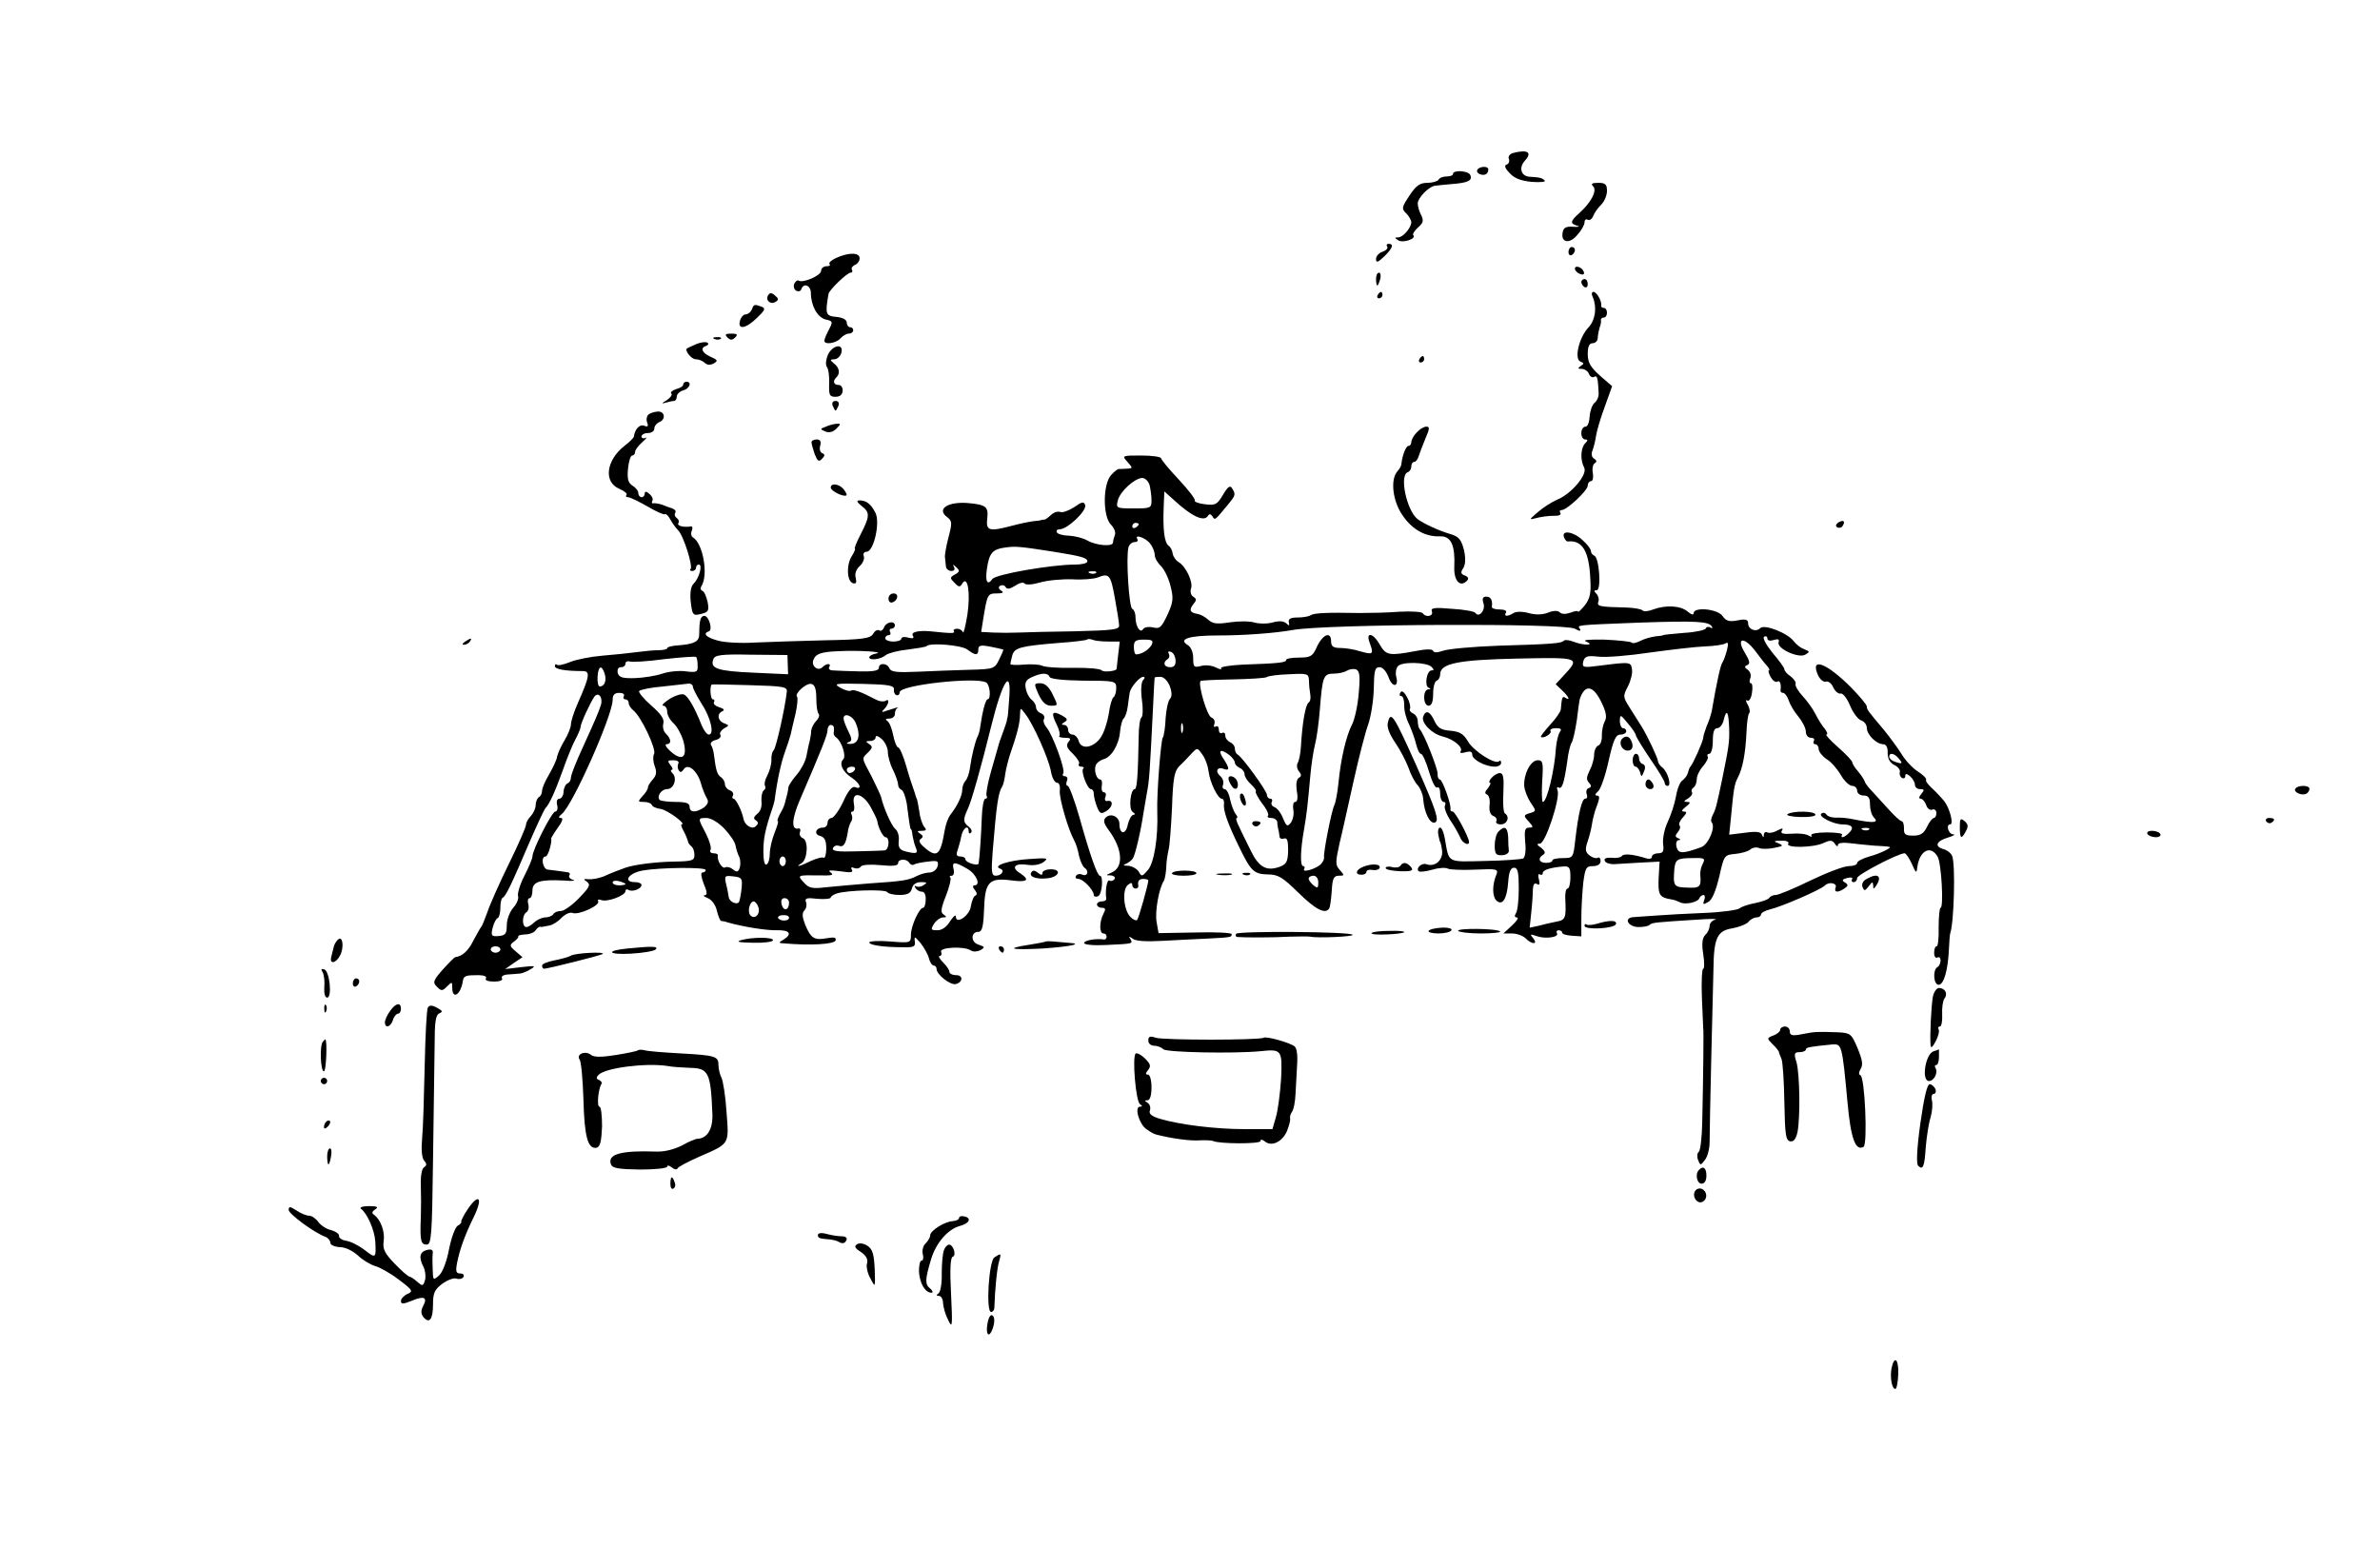<?xml version="1.0" standalone="no"?>
<!DOCTYPE svg PUBLIC "-//W3C//DTD SVG 20010904//EN"
 "http://www.w3.org/TR/2001/REC-SVG-20010904/DTD/svg10.dtd">
<svg version="1.0" xmlns="http://www.w3.org/2000/svg"
 width="742pt" height="483pt" viewBox="0 0 742 483"
 preserveAspectRatio="xMidYMid meet">
<g transform="translate(0,483) scale(0.1,-0.1)"
fill="#000000" stroke="none">
<path d="M4717 4353 c-10 -3 -16 -11 -13 -18 3 -8 0 -16 -7 -18 -8 -3 -5 -12
10 -27 14 -16 36 -24 69 -27 26 -2 44 0 40 4 -8 8 -13 10 -46 12 -28 1 -36 28
-16 50 24 26 9 36 -37 24z"/>
<path d="M4606 4301 c-3 -5 0 -11 8 -14 15 -6 26 1 26 15 0 11 -27 10 -34 -1z"/>
<path d="M4530 4288 c0 -5 -9 -8 -19 -8 -11 0 -23 -4 -26 -10 -3 -5 -19 -10
-35 -10 -23 0 -35 -8 -56 -40 -24 -36 -25 -41 -10 -55 9 -9 16 -22 16 -28 -1
-18 -26 -47 -41 -47 -12 0 -11 -2 0 -9 15 -10 58 5 47 16 -3 3 4 14 15 24 16
14 18 21 10 38 -6 11 -11 27 -11 37 0 17 35 53 54 55 6 1 29 3 50 5 53 4 67
11 60 28 -5 14 -54 17 -54 4z"/>
<path d="M4967 4249 c13 -13 -6 -50 -44 -84 -28 -25 -29 -32 -5 -39 9 -2 4 -4
-13 -3 -22 2 -31 -3 -33 -17 -7 -32 21 -38 45 -9 13 14 23 32 23 40 0 8 5 11
10 8 6 -3 13 2 17 11 3 10 15 26 25 36 10 10 18 29 18 43 0 20 -5 25 -27 25
-20 0 -24 -3 -16 -11z"/>
<path d="M4325 4061 c3 -5 -4 -12 -15 -16 -11 -3 -20 -14 -20 -22 0 -13 5 -12
25 7 26 25 32 40 14 40 -5 0 -8 -4 -4 -9z"/>
<path d="M4890 4044 c0 -8 5 -12 10 -9 6 3 10 10 10 16 0 5 -4 9 -10 9 -5 0
-10 -7 -10 -16z"/>
<path d="M2607 4026 c-15 -7 -24 -15 -21 -19 4 -4 0 -7 -9 -7 -9 0 -17 -6 -17
-14 0 -15 -56 -39 -70 -31 -4 3 -10 -2 -14 -10 -3 -8 0 -18 6 -21 7 -4 14 -2
16 4 7 21 29 13 30 -10 0 -41 20 -77 46 -84 23 -5 23 -7 10 -32 -8 -15 -14
-30 -14 -34 0 -14 37 -8 50 7 7 8 19 15 26 15 8 0 14 5 14 10 0 6 -4 10 -10
10 -5 0 -10 6 -10 14 0 9 -12 16 -32 18 -34 3 -36 8 -25 72 3 13 58 66 69 66
5 0 7 4 4 9 -3 5 1 11 9 15 8 3 15 12 15 21 0 18 -33 19 -73 1z"/>
<path d="M4910 3992 c0 -5 7 -13 16 -16 10 -4 14 -1 12 6 -5 15 -28 23 -28 10z"/>
<path d="M4290 3960 c0 -11 2 -20 4 -20 2 0 6 9 9 20 3 11 1 20 -4 20 -5 0 -9
-9 -9 -20z"/>
<path d="M4930 3951 c0 -6 5 -13 10 -16 6 -3 10 1 10 9 0 9 -4 16 -10 16 -5 0
-10 -4 -10 -9z"/>
<path d="M2395 3910 c-10 -16 7 -31 23 -21 10 6 10 10 -2 20 -10 9 -16 9 -21
1z"/>
<path d="M4295 3910 c-3 -5 -1 -10 4 -10 6 0 11 5 11 10 0 6 -2 10 -4 10 -3 0
-8 -4 -11 -10z"/>
<path d="M4966 3903 c13 -31 8 -70 -13 -93 -30 -31 -46 -99 -26 -107 12 -5 12
-7 1 -14 -10 -7 -9 -9 3 -9 9 0 20 -7 23 -16 3 -8 10 -12 16 -9 9 6 12 -2 14
-50 1 -11 -5 -25 -13 -31 -7 -6 -14 -25 -15 -42 -1 -18 -6 -32 -13 -32 -7 0
-13 -9 -13 -20 0 -11 5 -20 12 -20 9 0 9 -3 0 -12 -14 -14 -16 -52 -3 -76 11
-21 -40 -82 -85 -100 -16 -7 -43 -24 -59 -38 -29 -25 -29 -25 -5 -19 14 4 38
7 53 7 15 -1 25 3 22 8 -4 6 -2 10 4 10 16 0 81 61 81 76 0 8 5 14 10 14 6 0
8 11 6 25 -3 13 0 28 6 31 7 4 6 9 -2 14 -8 5 -10 15 -5 26 4 11 9 31 11 46 2
14 14 55 27 90 l23 64 -38 33 c-30 27 -38 41 -38 68 0 23 5 33 15 33 8 0 16 7
16 15 1 15 4 28 9 43 1 4 2 10 1 15 0 4 4 7 9 7 6 0 10 7 10 15 0 8 -4 15 -10
15 -5 0 -9 3 -8 8 2 13 -14 42 -24 42 -6 0 -7 -7 -2 -17z"/>
<path d="M2344 3865 c-4 -8 -12 -15 -19 -15 -7 0 -15 -9 -18 -20 -8 -29 18
-25 53 9 25 24 28 30 14 35 -22 8 -24 8 -30 -9z"/>
<path d="M2268 3778 c9 -9 15 -9 24 0 9 9 7 12 -12 12 -19 0 -21 -3 -12 -12z"/>
<path d="M2228 3773 c7 -3 16 -2 19 1 4 3 -2 6 -13 5 -11 0 -14 -3 -6 -6z"/>
<path d="M2170 3757 c-14 -6 -26 -12 -28 -13 -9 -5 13 -34 27 -34 9 0 22 -5
28 -11 7 -7 17 -8 28 -2 14 8 13 11 -10 21 -27 12 -33 28 -13 34 7 3 8 7 3 10
-6 3 -21 1 -35 -5z"/>
<path d="M2581 3724 c-6 -15 -8 -31 -3 -38 5 -6 8 -30 7 -52 -1 -36 1 -41 20
-41 13 0 21 6 22 18 1 11 -5 19 -13 19 -15 0 -19 12 -6 24 12 12 9 30 -8 43
-13 11 -13 12 1 13 9 0 19 9 22 20 8 31 -27 25 -42 -6z"/>
<path d="M4425 3710 c-3 -5 -1 -10 4 -10 6 0 11 5 11 10 0 6 -2 10 -4 10 -3 0
-8 -4 -11 -10z"/>
<path d="M2130 3631 c0 -5 -10 -11 -22 -14 -12 -4 -19 -10 -15 -14 4 -4 -3
-13 -15 -21 -15 -9 -17 -11 -5 -8 10 3 23 6 28 6 5 0 9 6 9 14 0 7 9 16 20 19
20 5 28 27 10 27 -5 0 -10 -4 -10 -9z"/>
<path d="M2596 3565 c4 -8 7 -15 9 -15 2 0 5 7 9 15 3 9 0 15 -9 15 -9 0 -12
-6 -9 -15z"/>
<path d="M2021 3537 c-5 -5 -7 -16 -3 -25 4 -11 1 -14 -10 -9 -14 5 -29 -11
-32 -35 -1 -3 -13 -16 -28 -27 -59 -46 -67 -114 -17 -135 16 -7 26 -15 22 -19
-3 -4 -1 -7 5 -7 6 0 33 -13 61 -29 27 -16 52 -27 54 -24 3 2 10 -4 16 -15 6
-11 17 -27 25 -35 17 -16 47 -113 39 -121 -4 -3 -1 -6 5 -6 7 0 12 5 12 10 0
6 4 10 9 10 12 0 1 -42 -16 -59 -9 -8 -12 -28 -10 -52 5 -48 7 -50 36 -42 20
5 22 10 17 37 -4 17 -11 33 -16 34 -6 2 -7 9 -3 15 22 35 5 133 -27 152 -5 3
-7 12 -3 21 3 8 2 14 -3 13 -22 -4 -45 2 -39 10 3 5 1 12 -5 16 -6 4 -8 11 -5
16 4 5 -1 11 -9 14 -9 3 -24 8 -33 12 -10 3 -22 5 -26 4 -5 -1 -6 3 -3 8 3 5
-1 14 -9 21 -10 9 -15 9 -15 1 0 -6 -4 -11 -10 -11 -5 0 -10 6 -10 13 0 7 -8
17 -18 23 -14 9 -17 21 -14 53 2 22 8 41 13 41 5 0 9 5 9 11 0 6 10 20 23 31
12 11 16 17 10 13 -7 -3 -13 -1 -13 4 0 6 9 11 20 11 11 0 20 6 20 14 0 8 7
16 15 20 22 8 18 35 -5 33 -11 -1 -24 -5 -29 -10z"/>
<path d="M2575 3500 c-19 -7 -19 -8 -2 -15 12 -5 24 -2 35 9 13 13 14 16 2 15
-8 0 -24 -4 -35 -9z"/>
<path d="M4417 3482 c-10 -10 -17 -24 -17 -30 0 -7 -4 -12 -9 -12 -8 0 -20
-33 -22 -57 0 -5 -6 -15 -13 -23 -22 -26 -14 -93 17 -137 30 -44 71 -67 117
-65 34 1 47 -28 44 -95 -2 -43 18 -65 39 -44 7 7 5 12 -6 17 -13 4 -14 10 -5
23 7 12 8 30 2 57 -8 31 -16 41 -39 48 -41 12 -87 34 -106 48 -34 28 -57 137
-30 146 6 2 11 10 11 18 0 8 4 14 9 14 5 0 11 8 14 18 3 9 12 34 21 55 13 30
14 37 3 37 -8 0 -21 -8 -30 -18z"/>
<path d="M2530 3451 c0 -5 5 -22 10 -37 9 -22 13 -25 23 -14 9 9 9 14 1 17 -7
2 -10 13 -7 23 4 14 0 20 -11 20 -9 0 -16 -4 -16 -9z"/>
<path d="M3515 3390 c17 -19 17 -20 -1 -21 -10 -1 -22 -1 -25 -1 -4 1 -15 -8
-25 -19 -26 -29 -26 -128 -1 -154 10 -10 16 -24 13 -32 -3 -8 -6 -19 -6 -24 0
-14 -52 -10 -80 6 -14 8 -39 14 -57 15 -17 0 -35 5 -38 10 -3 6 1 10 9 10 24
0 86 59 79 76 -4 11 -10 10 -34 -7 -17 -11 -36 -18 -44 -15 -8 3 -21 -2 -29
-10 -9 -8 -18 -15 -21 -14 -3 0 -6 0 -7 -1 -2 -1 -14 -3 -28 -4 -14 -2 -43 -8
-65 -14 -72 -19 -82 -16 -77 24 4 36 -5 42 -63 47 -63 4 -96 -20 -61 -45 14
-11 15 -18 3 -62 -7 -27 -12 -56 -11 -62 1 -7 2 -20 3 -28 0 -8 8 -15 17 -15
9 0 12 5 8 13 -5 9 -3 8 7 -1 12 -11 11 -15 -4 -23 -16 -9 -16 -11 -1 -26 13
-14 17 -14 24 -2 17 27 26 -29 16 -97 -6 -36 -12 -61 -14 -55 -2 6 -10 11 -18
11 -9 0 -13 -4 -10 -8 4 -7 -7 -7 -74 0 -37 3 -61 -2 -54 -14 5 -8 0 -9 -14
-6 -12 4 -22 2 -22 -3 0 -5 -11 -9 -25 -9 -14 0 -25 5 -25 10 0 6 5 10 11 10
5 0 7 5 4 10 -3 6 -1 10 4 10 6 0 11 5 11 10 0 16 -27 12 -34 -6 -3 -8 -10
-13 -15 -9 -6 3 -14 -2 -19 -11 -8 -14 -31 -18 -148 -20 -77 -2 -175 -5 -219
-7 -44 -3 -97 0 -117 6 -37 10 -48 22 -28 29 13 4 0 48 -14 48 -12 0 -16 -14
-16 -57 0 -23 -15 -31 -67 -35 -18 -1 -33 -5 -33 -9 0 -3 -12 -6 -27 -6 -16 0
-46 -3 -68 -6 -22 -3 -70 -8 -107 -11 -36 -3 -82 -12 -101 -20 -20 -8 -38 -12
-41 -8 -3 3 -6 1 -6 -5 0 -9 31 -15 86 -15 25 0 23 -15 -15 -101 -12 -27 -21
-56 -21 -65 0 -9 -9 -32 -20 -50 -11 -18 -21 -41 -23 -50 -1 -10 -13 -35 -25
-56 -12 -20 -22 -43 -22 -51 0 -8 -4 -17 -10 -20 -5 -3 -10 -15 -10 -25 0 -10
-7 -25 -15 -34 -8 -8 -15 -20 -15 -27 0 -7 -24 -62 -54 -123 -30 -61 -60 -129
-67 -151 -8 -22 -16 -42 -19 -45 -3 -3 -13 -22 -24 -42 -16 -32 -34 -49 -57
-52 -3 -1 -20 -18 -39 -39 -30 -34 -31 -40 -18 -53 14 -14 17 -14 32 1 15 15
16 15 16 -4 0 -39 27 -22 33 21 3 16 8 18 48 18 17 0 28 -4 24 -10 -4 -6 7
-10 25 -10 18 0 29 4 25 10 -3 6 4 11 17 12 13 1 30 2 38 3 8 0 24 7 35 14 17
10 13 11 -30 6 l-50 -6 27 19 27 18 -21 18 c-20 17 -20 20 -5 31 9 7 15 14 13
16 -3 2 7 5 21 6 14 0 29 6 33 13 4 6 10 11 14 11 3 -1 7 -1 9 0 1 0 10 2 21
4 10 2 27 13 37 24 11 11 26 18 34 15 19 -8 87 24 80 36 -3 6 1 7 10 4 18 -7
75 14 75 28 0 5 4 7 9 4 12 -8 41 3 41 15 0 5 -9 9 -20 9 -39 0 -21 28 23 36
56 10 197 11 197 2 0 -5 -5 -8 -10 -8 -6 0 -4 -14 4 -35 11 -26 12 -35 3 -36
-7 0 -2 -4 10 -9 12 -5 24 -21 28 -39 4 -17 10 -31 13 -32 4 0 14 -2 22 -5 51
-14 120 -25 153 -24 39 1 48 -12 20 -29 -17 -10 -16 -11 2 -12 80 -7 155 -3
160 9 3 10 -4 11 -28 7 -39 -7 -49 0 -67 43 -9 23 -10 36 -2 44 6 6 8 17 5 25
-5 13 2 15 35 11 23 -2 42 0 42 4 0 3 9 10 20 13 33 10 150 13 156 4 3 -5 20
-9 38 -9 25 0 35 5 39 20 3 13 13 20 29 20 18 0 20 -2 8 -9 -8 -6 -18 -7 -24
-4 -5 3 -6 1 -2 -5 4 -7 13 -12 21 -12 7 0 12 -10 11 -25 0 -14 -4 -25 -8 -25
-12 0 -38 -57 -38 -84 0 -26 -1 -26 -65 -21 -36 3 -65 1 -65 -3 0 -8 42 -15
105 -15 34 -1 40 2 37 19 -2 16 0 15 18 -6 11 -14 23 -35 26 -47 3 -13 10 -23
15 -23 5 0 9 -5 9 -11 0 -17 42 -50 59 -47 23 5 25 28 2 28 -12 0 -21 5 -21
10 0 6 -9 19 -20 30 -11 11 -16 20 -10 20 5 0 7 6 4 13 -5 14 72 18 93 4 7 -5
20 -4 30 1 14 9 14 10 -6 17 -25 7 -25 40 -1 40 12 0 16 16 18 72 3 85 16 98
88 88 47 -6 56 2 24 23 -29 18 -16 32 23 26 19 -3 39 0 51 9 16 12 11 13 -45
9 -64 -4 -116 -21 -91 -30 16 -5 5 -22 -14 -22 -13 0 -14 13 -9 78 12 145 17
181 30 201 3 5 7 22 9 38 2 15 9 42 14 58 24 69 32 103 32 126 1 24 1 24 16 4
26 -33 72 -138 80 -177 3 -21 12 -38 19 -38 7 0 11 -10 9 -25 -2 -24 26 -121
45 -155 5 -9 12 -30 15 -48 4 -17 12 -34 17 -37 15 -10 10 -28 -6 -22 -8 4
-17 2 -20 -3 -4 -6 0 -10 7 -10 15 0 48 -35 48 -50 0 -5 6 -7 13 -4 13 4 18
64 6 64 -8 0 -30 62 -64 183 -15 53 -32 97 -36 97 -5 0 -6 7 -3 15 4 8 1 15
-6 15 -6 0 -9 4 -5 9 7 12 -33 120 -52 143 -8 9 -12 22 -8 27 3 6 -1 14 -9 17
-9 3 -16 12 -16 19 0 7 -6 18 -14 24 -8 6 -16 22 -18 35 -4 18 1 27 19 35 30
14 50 14 55 1 2 -7 44 -11 106 -12 100 0 102 -1 102 -24 0 -12 -4 -25 -9 -28
-4 -3 -11 -26 -14 -50 -4 -25 -14 -57 -24 -73 -22 -34 -62 -42 -70 -13 -3 11
-12 20 -19 20 -8 0 -14 7 -14 15 0 8 -6 15 -12 15 -10 0 -9 3 1 9 11 7 9 11
-9 21 -30 16 -34 8 -16 -28 8 -16 12 -32 9 -36 -4 -3 4 -6 17 -6 18 0 20 -3
11 -13 -8 -11 -5 -19 14 -37 13 -13 22 -27 19 -31 -3 -5 0 -9 7 -9 7 0 10 -3
6 -6 -8 -8 13 -64 24 -64 5 0 9 -6 9 -14 0 -8 4 -26 10 -41 9 -22 12 -24 30
-13 20 13 22 35 2 31 -6 -2 -9 4 -6 12 4 8 1 15 -4 15 -6 0 -9 9 -7 20 2 11 0
20 -5 20 -11 0 -20 27 -14 44 3 8 14 16 24 19 25 6 49 46 52 87 2 19 7 38 12
41 4 4 10 20 12 37 2 17 5 36 6 43 4 18 31 49 42 49 6 0 6 -4 0 -10 -6 -6 -8
-31 -4 -61 4 -27 3 -52 -1 -55 -5 -3 -9 -31 -9 -62 -2 -112 -5 -162 -12 -162
-14 0 -20 -62 -7 -71 8 -5 9 -9 3 -9 -6 0 -14 -14 -18 -31 -6 -32 -26 -31 -26
2 0 23 -27 36 -43 20 -8 -8 -6 -18 9 -38 45 -61 48 -118 8 -134 -17 -7 -17 -8
-1 -8 10 -1 15 -6 12 -11 -4 -6 -11 -8 -16 -5 -8 5 -14 -32 -10 -57 0 -5 -6
-8 -14 -8 -8 0 -15 -4 -15 -10 0 -5 7 -10 15 -10 12 0 13 -4 5 -19 -13 -25
-13 -61 0 -61 6 0 10 -4 10 -10 0 -5 -3 -9 -7 -9 -25 4 -63 -2 -63 -11 0 -5
29 -8 68 -6 87 4 84 4 76 19 -6 9 -5 9 7 1 9 -8 42 -10 94 -7 44 2 107 6 140
7 74 4 75 4 75 14 0 4 -51 7 -114 5 l-114 -2 -6 34 c-6 32 7 106 23 130 3 6 6
24 7 40 0 17 4 41 7 55 4 14 8 74 11 133 3 89 7 112 22 128 11 10 28 28 38 39
19 20 19 20 35 -3 9 -12 17 -35 19 -52 4 -34 29 -85 41 -85 5 0 8 -7 7 -16 -3
-20 11 -60 47 -134 37 -76 46 -85 90 -86 32 0 46 -9 95 -57 54 -53 84 -68 96
-49 3 5 6 29 8 55 2 38 6 47 22 47 18 0 18 1 3 18 -14 15 -14 23 -1 82 9 36
28 124 44 195 16 72 36 150 45 175 9 25 17 75 18 113 1 56 3 67 18 67 10 0 21
-13 28 -31 11 -33 33 -32 24 1 -3 11 -1 26 5 33 12 15 90 13 105 -2 8 -8 8
-11 0 -11 -15 0 -23 -48 -9 -54 7 -3 7 -5 -1 -5 -18 -1 -17 -51 1 -51 9 0 14
12 14 37 0 21 5 39 11 41 6 2 11 11 11 20 0 34 56 45 242 49 195 4 196 4 141
-55 l-23 -25 20 -19 c21 -20 27 -34 10 -23 -9 6 -11 1 -14 -37 -1 -7 -15 -28
-33 -47 -18 -20 -31 -37 -29 -38 7 -7 35 10 30 18 -3 5 5 9 17 9 15 0 19 -3
12 -12 -5 -7 -10 -29 -12 -48 -4 -69 -28 -170 -41 -170 -3 0 -4 29 -2 65 4 58
2 65 -14 65 -22 0 -44 -43 -42 -80 1 -14 10 -37 20 -52 18 -26 18 -27 -3 -33
-19 -6 -20 -8 -3 -26 15 -17 15 -19 1 -19 -13 0 -15 -9 -12 -45 3 -25 0 -47
-6 -51 -6 -3 -60 -7 -120 -8 -119 -3 -111 -7 -124 67 -3 20 -10 37 -15 37 -6
0 -8 -10 -6 -22 3 -13 5 -23 6 -23 1 0 4 -12 6 -27 3 -30 -23 -52 -49 -42 -15
5 -34 -13 -24 -22 3 -3 22 -1 43 5 20 6 42 7 48 3 6 -3 44 -5 85 -3 69 3 73 2
66 -16 -13 -31 -13 -67 0 -80 19 -18 33 4 37 57 2 32 8 45 18 45 12 0 15 -14
15 -65 0 -36 -4 -71 -9 -77 -5 -8 -4 -13 3 -13 7 0 0 -11 -15 -25 l-27 -25 27
0 c15 0 34 -7 42 -15 20 -20 40 -20 24 0 -11 13 -10 14 10 7 27 -10 72 -4 64
9 -3 5 0 9 5 9 6 0 11 -3 11 -7 0 -5 14 -9 30 -10 l30 -2 0 57 c0 31 3 81 6
110 6 46 9 52 30 52 15 0 24 6 24 16 0 8 -4 13 -9 10 -4 -3 -16 0 -25 7 -13
10 -15 18 -7 42 6 17 12 41 14 55 2 14 7 33 10 43 15 39 16 47 5 47 -7 0 -5 5
4 13 8 6 23 49 33 95 15 66 22 82 37 82 10 0 18 5 18 10 0 6 -4 10 -10 10 -5
0 -10 10 -10 23 1 21 2 20 25 -8 14 -16 25 -33 25 -37 0 -4 20 -37 45 -74 25
-36 45 -69 45 -75 0 -5 4 -9 9 -9 13 0 1 43 -16 57 -8 6 -14 15 -14 20 0 9
-33 79 -51 108 -7 11 -23 36 -36 57 -22 35 -23 37 -7 68 9 17 15 41 13 53 -3
24 -6 24 -100 12 -53 -7 -56 -6 -52 13 5 16 12 19 47 15 23 -3 96 3 162 13 66
9 143 18 171 19 28 1 56 5 63 9 9 6 10 0 5 -21 -4 -15 -10 -32 -14 -38 -6 -8
-17 -57 -34 -155 -2 -8 -8 -28 -15 -43 -6 -16 -11 -32 -11 -37 0 -10 -32 -82
-40 -90 -3 -3 -6 -12 -8 -20 -2 -8 -10 -18 -17 -23 -7 -4 -16 -26 -20 -50 -4
-23 -16 -59 -26 -80 -10 -21 -16 -52 -14 -68 3 -23 0 -29 -16 -29 -10 0 -19
-5 -19 -11 0 -6 -9 -8 -20 -4 -39 12 -69 15 -74 6 -3 -4 -17 -7 -31 -5 -17 1
-25 -2 -22 -9 2 -7 15 -11 28 -11 13 1 51 3 84 5 l59 3 -3 -52 c-2 -52 2 -60
41 -66 7 -1 18 -5 24 -8 15 -10 58 -1 62 12 2 5 8 10 13 10 4 0 6 -7 2 -16 -5
-14 -3 -15 12 -6 13 6 24 34 35 79 15 67 16 68 50 71 19 2 41 8 47 14 7 6 20
8 28 4 8 -3 30 -3 47 1 27 5 29 7 13 14 -17 6 -16 8 8 8 16 1 26 -3 22 -9 -9
-14 78 -13 110 2 22 10 28 9 36 -3 5 -8 9 -9 9 -3 0 6 14 8 33 6 17 -2 52 -6
77 -8 25 -1 47 -3 50 -4 12 -1 -28 -21 -62 -30 -21 -6 -38 -15 -38 -20 0 -6
-12 -10 -26 -10 -15 0 -68 -20 -120 -45 -51 -25 -99 -45 -108 -45 -8 0 -17 -4
-20 -9 -3 -5 -23 -12 -43 -16 -21 -4 -43 -11 -50 -17 -7 -5 -56 -12 -110 -14
-54 -2 -120 -6 -148 -8 -27 -2 -60 -4 -72 -5 -33 -2 -17 -31 16 -31 15 0 31 3
34 7 7 7 20 8 147 16 41 3 67 3 58 0 -10 -2 -18 -11 -18 -19 0 -9 -6 -22 -14
-29 -9 -10 -11 -26 -6 -59 4 -25 4 -46 0 -46 -4 0 -6 -42 -4 -92 2 -51 4 -93
4 -93 2 0 0 -159 -3 -295 -1 -47 -6 -88 -11 -91 -5 -4 -6 -15 -2 -25 7 -18 8
-18 22 1 8 10 14 35 14 55 0 19 2 134 5 255 3 121 6 249 7 285 1 96 12 119 59
126 21 4 44 13 50 20 6 8 18 14 25 14 8 0 14 4 14 9 0 5 12 12 28 16 38 9 160
62 172 75 12 12 38 7 33 -6 -6 -16 6 -18 27 -4 12 8 13 12 2 19 -11 6 -9 10 7
14 12 3 19 1 15 -4 -3 -5 0 -9 5 -9 6 0 11 6 11 13 0 10 128 77 148 77 4 0 14
-15 22 -32 14 -32 15 -32 18 -8 8 50 42 66 63 29 12 -22 19 -159 9 -159 -3 0
-6 -27 -6 -60 1 -33 -2 -60 -6 -60 -5 0 -8 -9 -8 -21 0 -11 5 -17 10 -14 6 3
10 -1 10 -9 0 -8 -4 -18 -10 -21 -15 -9 -12 -55 4 -55 16 0 29 45 32 110 1 25
3 47 4 50 12 33 17 216 6 242 -4 9 -16 18 -27 21 -29 8 -23 25 14 36 17 5 25
10 16 10 -15 1 -23 31 -9 31 12 0 -2 52 -19 73 -9 11 -26 29 -38 40 -12 11
-21 23 -18 26 2 4 -10 16 -26 26 -17 11 -40 36 -51 55 -12 19 -37 53 -55 75
-49 58 -53 63 -53 73 0 5 -22 31 -49 59 -77 77 -129 96 -103 38 6 -13 17 -22
24 -20 7 3 18 -5 23 -17 6 -13 16 -22 24 -20 7 1 20 -16 29 -38 9 -22 25 -43
35 -46 9 -3 17 -13 17 -23 0 -21 30 -51 51 -51 9 0 15 -10 14 -27 0 -18 7 -31
21 -38 11 -5 19 -15 17 -22 -2 -6 1 -14 6 -18 6 -3 11 -1 11 6 0 8 4 8 15 -1
8 -7 15 -19 15 -26 0 -8 7 -14 16 -14 14 0 14 -3 4 -15 -8 -9 -8 -15 -2 -15 6
0 13 -9 17 -19 3 -11 12 -18 19 -15 7 3 13 -2 13 -11 0 -8 -4 -15 -8 -15 -4 0
-14 -12 -21 -27 -10 -21 -20 -28 -43 -28 -25 0 -30 4 -29 23 0 12 -3 22 -7 22
-5 0 -23 17 -41 37 -18 20 -42 46 -53 58 -11 11 -21 25 -22 30 -2 6 -11 19
-20 30 -10 11 -18 24 -18 28 0 5 -20 26 -45 48 -24 21 -40 39 -36 39 5 0 3 8
-5 18 -8 9 -21 30 -29 46 -8 16 -26 41 -40 56 -14 15 -24 32 -22 38 2 6 -6 16
-16 24 -11 7 -19 17 -19 22 0 4 -17 28 -37 51 -20 25 -32 47 -26 50 5 3 10 1
10 -5 0 -7 8 -9 20 -5 14 4 18 2 15 -7 -7 -19 61 -51 83 -39 15 9 15 10 -3 17
-11 4 -25 15 -32 24 -18 26 -92 55 -105 42 -14 -14 -38 -4 -38 15 0 12 -8 14
-33 9 -26 -5 -36 -2 -47 14 -16 22 -90 29 -90 8 0 -6 -7 -4 -18 5 -21 19 -68
22 -108 7 -15 -6 -30 -7 -33 -3 -3 4 -25 8 -48 9 -88 2 -95 4 -90 18 3 7 0 19
-6 25 -8 8 -8 11 1 11 15 0 8 103 -8 108 -5 2 -10 8 -10 14 0 6 -11 21 -26 34
-28 27 -67 33 -58 9 3 -8 9 -14 12 -13 45 5 66 -30 70 -115 3 -46 -1 -63 -17
-84 -12 -14 -21 -23 -21 -20 0 4 -11 2 -24 -3 -14 -5 -27 -5 -33 1 -6 6 -20 6
-37 -1 -18 -7 -40 -7 -61 -1 -18 5 -38 5 -46 0 -19 -12 -32 -11 -24 1 4 6 -5
10 -19 10 -14 0 -25 3 -25 8 3 20 -3 32 -17 32 -11 0 -14 -6 -9 -21 7 -21 -14
-46 -25 -30 -3 5 -36 11 -73 13 -56 5 -67 3 -63 -8 6 -15 -19 -20 -28 -6 -3 5
-36 7 -73 5 -37 -3 -93 -4 -123 -4 -104 2 -144 0 -154 -7 -6 -4 -24 -7 -41 -7
-21 0 -29 -4 -27 -15 3 -11 1 -12 -8 -3 -8 7 -22 8 -41 3 -16 -5 -42 -5 -57
-1 -15 5 -50 5 -77 1 -40 -6 -54 -5 -68 8 -10 9 -25 17 -33 18 -24 4 -28 12
-14 30 11 13 11 17 0 24 -7 4 -10 15 -7 25 8 19 -16 70 -39 83 -8 5 -16 16
-18 26 -1 10 -7 21 -12 24 -14 10 -19 49 -16 124 l2 46 29 -26 c56 -52 95 -70
107 -50 4 7 9 6 14 -2 8 -13 7 -13 50 39 22 27 23 30 11 49 -6 10 -13 5 -28
-20 -18 -31 -24 -34 -56 -30 -20 2 -35 8 -32 12 2 4 -20 33 -50 65 -30 32 -55
62 -55 66 0 5 -28 9 -62 9 -60 0 -61 0 -43 -20z m69 -72 c3 -13 6 -34 6 -48 0
-24 -3 -25 -55 -25 -55 0 -56 1 -50 25 7 28 52 69 76 70 9 0 19 -10 23 -22z
m-34 -122 c0 -3 -4 -8 -10 -11 -5 -3 -10 -1 -10 4 0 6 5 11 10 11 6 0 10 -2
10 -4z m36 -61 c8 -10 14 -26 14 -35 0 -9 9 -25 19 -34 10 -10 24 -37 30 -62
10 -39 9 -50 -9 -90 -19 -40 -24 -45 -45 -40 -13 3 -27 1 -31 -5 -9 -15 -24 8
-24 38 0 12 -5 23 -10 25 -10 3 -20 159 -12 191 2 9 11 17 19 17 8 0 12 4 9 9
-11 18 27 4 40 -14z m-301 -25 c87 -14 105 -19 105 -30 0 -6 -17 -10 -38 -10
-73 0 -247 -30 -258 -45 -16 -22 -23 -8 -17 33 7 48 18 60 56 65 33 5 49 3
152 -13z m132 -66 c-3 -3 -12 -4 -19 -1 -8 3 -5 6 6 6 11 1 17 -2 13 -5z m59
-80 c7 -38 13 -76 13 -84 1 -13 -22 -15 -137 -18 -75 -1 -155 -3 -177 -4 -22
-1 -57 -1 -78 0 l-38 2 6 38 c13 80 14 82 43 82 19 0 23 3 13 9 -8 5 -9 11 -3
15 6 3 14 2 17 -4 5 -8 14 -6 30 4 13 9 26 12 29 7 4 -5 24 -4 48 3 24 7 69
11 101 10 32 -2 68 1 80 6 35 14 40 8 53 -66z m1861 -87 c3 -5 1 -7 -5 -3 -5
3 -12 2 -14 -3 -1 -5 -32 -12 -68 -14 -36 -3 -65 -6 -65 -7 0 -1 -11 -3 -25
-4 -14 -2 -35 -8 -46 -14 -12 -6 -24 -9 -27 -5 -4 3 -41 7 -84 9 -50 1 -71 -1
-58 -6 29 -12 -6 -13 -38 -1 -14 6 -28 7 -31 4 -8 -9 -38 -11 -206 -16 -80 -3
-157 -10 -172 -16 -17 -6 -28 -6 -30 0 -2 6 -22 6 -57 -1 -80 -15 -90 -13
-109 20 -22 39 -46 41 -31 4 12 -34 10 -36 -32 -24 -18 6 -46 10 -61 10 -21 0
-28 5 -28 20 0 35 -28 22 -47 -22 -11 -24 -19 -28 -53 -28 -22 0 -40 -3 -40
-7 0 -9 -25 -11 -137 -15 -39 -2 -69 -7 -66 -11 3 -5 -4 -4 -16 2 -11 6 -32 9
-46 5 -23 -6 -25 -3 -25 24 0 19 -7 35 -17 41 -31 19 4 30 95 30 80 0 176 7
232 17 105 19 847 22 880 4 14 -8 20 -8 16 -1 -9 13 -18 12 184 20 178 6 217
4 227 -12z m-1881 -47 l35 0 -5 -42 c-3 -24 -5 -44 -5 -44 -4 -7 -42 -10 -46
-4 -3 5 -43 9 -88 8 -45 -1 -90 2 -99 7 -10 4 -36 5 -58 3 -22 -2 -40 -1 -40
2 0 3 3 15 6 27 7 24 25 29 149 39 44 3 82 8 84 10 3 3 11 2 19 -1 7 -3 29 -5
48 -5z m134 -11 c-9 -15 -31 -29 -48 -29 -4 0 -7 10 -7 23 0 19 5 23 32 23 26
0 30 -3 23 -17z m1920 -66 c6 -7 8 -13 5 -13 -3 0 -1 -9 5 -20 6 -11 15 -18
21 -15 8 6 13 -8 10 -27 0 -5 3 -8 8 -8 5 0 13 -10 17 -22 4 -13 17 -36 30
-51 13 -16 24 -37 24 -48 0 -11 7 -19 16 -19 8 0 12 -4 9 -10 -3 -5 -1 -10 4
-10 6 0 11 -7 11 -15 0 -8 11 -22 24 -31 14 -8 34 -31 45 -50 11 -19 27 -34
36 -34 8 0 15 -7 15 -15 0 -8 9 -15 20 -15 15 0 20 -7 20 -28 0 -15 5 -33 12
-40 17 -17 0 -19 -64 -6 -18 4 -43 6 -55 5 -12 0 -25 4 -28 9 -4 6 -11 8 -16
4 -14 -8 37 -34 65 -34 30 0 38 -10 21 -26 -14 -15 -29 -19 -22 -6 3 4 -19 7
-48 7 -29 0 -51 -4 -48 -9 4 -5 0 -6 -8 -1 -7 5 -31 8 -52 6 -28 -2 -37 1 -32
9 6 9 2 9 -14 1 -12 -7 -26 -9 -31 -6 -6 3 -10 0 -11 -7 0 -10 -2 -10 -6 0 -3
9 -18 11 -53 6 l-49 -6 5 48 c9 96 11 109 22 130 15 28 24 76 27 142 1 29 5
55 8 58 4 4 2 16 -4 27 -7 11 -7 17 -1 13 5 -3 12 8 14 24 3 17 1 30 -3 30 -5
0 -6 7 -2 16 3 9 0 20 -8 26 -11 7 -11 11 -1 15 9 4 7 13 -8 38 -29 47 -3 52
32 6 15 -20 32 -42 38 -48z m-2494 52 c25 -19 34 -19 34 0 0 13 7 15 38 9 20
-4 38 -8 40 -9 1 -1 -5 -15 -13 -31 -14 -29 -17 -30 -92 -32 -43 -1 -115 -4
-161 -6 -65 -3 -84 -1 -89 10 -6 17 -33 19 -33 2 0 -9 -18 -12 -62 -11 -35 1
-71 2 -81 3 -10 0 -15 5 -12 10 8 13 -8 13 -21 0 -14 -14 -36 4 -28 23 7 19
25 25 79 27 63 3 142 -2 118 -7 -13 -2 -23 -8 -23 -12 0 -11 36 -7 52 7 8 6
38 14 68 17 30 4 57 8 59 11 11 11 109 3 127 -11z m649 -33 c1 -15 -4 -22 -17
-22 -19 0 -24 15 -8 25 6 4 7 11 4 17 -4 6 -1 9 6 6 8 -2 14 -14 15 -26z
m-1490 -17 c1 -20 -3 -22 -36 -18 -20 3 -53 0 -74 -7 -20 -7 -59 -13 -85 -14
-39 -1 -50 2 -54 16 -2 11 1 18 10 18 8 0 14 5 14 11 0 6 6 9 13 7 6 -3 55 0
107 7 52 6 97 9 100 7 3 -2 5 -14 5 -27z m281 3 l1 -30 -109 5 c-112 5 -135
13 -124 42 5 13 23 16 118 14 l113 -1 1 -30z m-571 -28 c7 -21 0 -40 -15 -40
-5 0 -8 13 -7 30 2 34 13 39 22 10z m2351 -62 c-3 -38 -13 -82 -21 -97 -18
-35 -35 -107 -42 -181 -3 -30 -9 -62 -13 -70 -9 -18 -35 -151 -32 -163 1 -4
-3 -14 -10 -21 -15 -15 -60 -28 -52 -15 3 5 1 9 -3 9 -10 0 -9 48 2 111 9 51
12 80 20 169 3 36 10 81 15 100 5 19 12 69 15 110 8 101 11 110 43 110 15 0
33 4 41 9 8 5 21 7 29 4 11 -5 13 -20 8 -75z m-155 40 c0 -13 2 -32 4 -43 2
-11 0 -22 -5 -25 -10 -6 -20 -65 -24 -135 -1 -23 -6 -46 -10 -53 -4 -7 -3 -19
4 -27 8 -10 8 -15 -1 -20 -7 -5 -9 -21 -6 -41 4 -21 2 -34 -5 -34 -6 0 -8 -11
-6 -24 3 -13 -1 -31 -7 -40 -11 -14 -14 -13 -25 13 -6 16 -18 32 -27 35 -8 3
-11 10 -8 16 3 5 1 10 -4 10 -6 0 -11 5 -11 12 0 12 -79 121 -92 126 -4 2 -8
10 -8 18 0 8 -7 17 -15 20 -8 4 -15 13 -15 21 0 8 -4 11 -10 8 -5 -3 -10 1
-10 10 0 9 -4 13 -10 10 -5 -3 -7 0 -4 8 3 8 -1 17 -9 20 -14 5 -43 105 -34
114 2 2 47 4 100 5 53 1 101 4 106 7 5 4 37 8 70 9 58 3 61 2 62 -20z m-434
-17 c7 -19 7 -33 1 -39 -6 -6 -12 -33 -14 -61 -1 -28 -5 -55 -9 -61 -6 -10
-19 -176 -17 -230 3 -81 -10 -160 -29 -182 -18 -21 -20 -22 -29 -5 -6 9 -21
17 -33 18 -15 0 -17 2 -7 6 8 3 18 11 22 17 7 11 24 81 33 142 3 16 8 45 11
64 7 36 9 66 18 250 3 58 5 106 6 108 0 1 8 2 18 2 10 0 22 -12 29 -29z m-572
11 c12 -8 15 -52 4 -52 -6 0 -16 -37 -23 -86 -1 -11 -5 -24 -8 -30 -7 -12 -19
-61 -24 -98 -2 -16 -8 -34 -14 -40 -5 -5 -10 -18 -10 -28 0 -18 -15 -50 -37
-78 -7 -9 -15 -31 -18 -50 -13 -77 -24 -86 -64 -51 -15 13 -18 21 -10 26 8 6
7 10 -2 16 -11 7 -10 9 5 9 14 0 16 3 7 13 -6 8 -13 29 -15 48 -3 19 -6 35 -7
37 -1 1 -2 5 -4 10 -1 4 -4 14 -7 22 -3 8 -14 41 -23 73 -9 31 -20 57 -25 57
-4 0 -11 17 -15 37 -4 21 -12 41 -18 45 -8 5 -6 8 6 8 9 0 17 6 17 14 0 8 3
16 8 19 9 5 -11 -1 -35 -9 -15 -6 -16 -4 -5 7 14 15 16 33 2 24 -5 -3 -17 -2
-27 3 -50 26 -72 34 -80 29 -4 -3 -19 1 -33 9 -23 13 -16 14 72 12 80 -2 97
-5 95 -18 -1 -8 3 -16 8 -17 6 -2 10 3 10 9 0 23 243 49 270 30z m71 -55 c-2
-29 -4 -53 -5 -54 -1 -2 -2 -6 -2 -10 -1 -5 -6 -19 -11 -33 -5 -14 -12 -32
-14 -40 -2 -8 -13 -46 -24 -84 -11 -38 -17 -73 -14 -77 3 -5 1 -9 -4 -9 -5 0
-10 -26 -11 -57 -2 -55 -7 -130 -10 -145 -2 -9 -41 3 -41 13 0 5 -7 9 -16 9
-11 0 -14 5 -9 18 3 9 9 29 12 45 5 26 23 38 23 15 0 -6 3 -8 7 -4 5 4 1 13
-7 19 -18 14 -18 22 -2 57 11 23 43 137 72 255 36 146 65 188 56 82z m-986 43
c0 -6 12 -29 27 -53 29 -44 41 -97 23 -97 -6 0 -15 12 -22 28 -23 58 -43 92
-56 97 -8 3 -29 -4 -46 -15 -17 -11 -25 -20 -18 -20 6 0 12 -8 12 -18 0 -11 9
-27 20 -37 11 -10 24 -34 30 -53 15 -54 -3 -68 -42 -32 -12 11 -16 20 -10 20
16 0 15 16 -1 32 -8 7 -12 21 -9 32 4 14 -7 30 -38 57 -24 21 -41 42 -37 45 4
4 37 11 75 14 37 4 73 8 80 9 6 0 12 -4 12 -9z m293 -17 c-6 -53 -34 -177 -41
-182 -4 -3 -8 -17 -7 -31 0 -14 -6 -35 -13 -48 -7 -12 -10 -27 -7 -32 3 -5 1
-11 -4 -14 -5 -4 -8 -19 -7 -34 2 -16 -3 -32 -13 -39 -11 -9 -13 -15 -5 -20 9
-6 9 -11 0 -19 -11 -11 -34 3 -38 23 -5 26 -24 63 -31 63 -4 0 -5 5 -2 10 3 6
-1 13 -9 16 -9 3 -16 12 -16 20 0 7 -6 17 -12 21 -12 8 -16 21 -22 69 -1 11
-5 25 -9 31 -4 6 2 13 14 16 12 3 18 10 15 16 -4 5 2 14 11 20 17 9 17 10 1
16 -21 8 -24 31 -5 38 7 4 3 8 -10 12 -13 4 -20 11 -17 16 3 5 1 9 -4 9 -7 0
-10 41 -3 46 0 1 54 0 119 -2 106 -3 117 -5 115 -21z m92 -20 c0 -23 3 -44 7
-48 4 -4 1 -14 -7 -22 -8 -8 -15 -22 -16 -31 0 -9 -3 -25 -5 -34 -3 -10 -7
-31 -10 -46 -3 -16 -17 -42 -30 -57 -13 -15 -25 -33 -26 -39 -1 -13 -5 -28 -8
-38 -1 -5 -3 -11 -4 -15 -1 -5 -7 -18 -14 -30 -7 -13 -10 -23 -7 -23 3 0 -2
-16 -10 -36 -8 -20 -15 -49 -15 -65 0 -15 -4 -31 -10 -34 -6 -4 -10 12 -10 41
0 41 6 69 28 134 3 8 6 20 7 25 8 62 20 117 32 150 8 22 16 47 18 55 2 8 8 37
15 64 6 27 8 51 5 54 -9 9 28 43 44 40 11 -2 16 -15 16 -45z m2449 -15 c14
-29 16 -45 9 -57 -5 -9 -9 -28 -9 -43 1 -15 -4 -30 -11 -32 -7 -3 -13 -16 -13
-28 0 -13 -6 -35 -14 -50 -10 -20 -11 -29 -2 -38 8 -9 8 -14 -1 -17 -7 -2 -9
-11 -6 -19 3 -8 1 -14 -5 -14 -10 0 -21 -44 -31 -130 -6 -54 -7 -55 -38 -55
-18 0 -33 -3 -33 -7 0 -5 -9 -8 -20 -8 -22 0 -27 15 -8 26 7 5 5 11 -7 21 -14
9 -15 13 -4 13 17 0 64 142 55 166 -3 8 -2 12 3 9 11 -6 17 12 27 80 3 28 10
55 14 60 4 6 11 37 16 70 4 33 8 62 9 65 16 49 43 44 69 -12z m-3121 -7 c-7
-22 -17 -45 -57 -133 -20 -43 -36 -84 -36 -92 0 -8 -5 -16 -10 -18 -6 -2 -12
-13 -13 -26 0 -12 -7 -22 -13 -22 -7 0 -10 -8 -7 -20 3 -11 0 -20 -6 -20 -10
0 -71 -119 -71 -140 0 -6 -11 -33 -25 -60 -14 -27 -22 -55 -20 -63 3 -7 -3
-24 -15 -37 -11 -13 -20 -37 -20 -54 0 -27 -4 -32 -25 -34 -23 -2 -25 1 -19
26 4 15 11 29 16 30 4 2 8 16 8 32 0 16 3 30 8 32 9 4 28 44 83 173 24 55 46
102 49 105 12 11 31 53 54 117 13 37 31 82 40 98 9 17 16 34 16 38 0 12 31 78
43 95 13 17 28 -3 20 -27z m72 29 c-3 -5 -1 -10 4 -10 6 0 11 -5 11 -11 0 -7
6 -17 14 -23 24 -18 74 -123 65 -137 -4 -7 -3 -23 2 -37 7 -18 6 -29 -6 -42
-8 -9 -15 -20 -15 -25 0 -5 -7 -17 -17 -27 -15 -17 -15 -18 5 -18 11 0 22 -4
24 -9 2 -6 14 -11 28 -13 21 -3 82 -48 65 -48 -3 0 0 -10 7 -22 7 -13 12 -27
13 -31 0 -4 5 -11 10 -15 6 -4 10 -16 10 -27 0 -18 -7 -20 -66 -21 -54 -1
-120 -9 -149 -19 -15 -5 -48 -18 -70 -28 -14 -5 -34 -9 -45 -8 -16 2 -17 0 -5
-8 12 -9 8 -17 -25 -51 -21 -22 -47 -40 -56 -40 -10 0 -21 -4 -24 -10 -3 -5
-15 -10 -25 -10 -10 0 -25 -7 -34 -15 -8 -8 -19 -15 -25 -15 -14 0 -14 37 0
46 6 3 9 15 6 25 -3 11 -1 19 4 19 5 0 9 11 9 24 0 27 23 35 98 31 26 -2 39
-1 29 2 -9 2 -15 9 -12 14 4 5 0 10 -7 10 -7 1 -20 3 -28 4 -8 1 -23 3 -32 4
-16 1 -23 41 -7 41 4 0 10 12 14 28 4 15 5 27 3 27 -1 0 7 15 20 33 15 20 19
32 11 32 -9 0 -8 4 3 13 33 26 158 307 158 355 0 16 6 22 21 22 11 0 17 -4 14
-10z m3446 -101 c1 -43 -1 -56 -21 -154 -18 -87 -21 -98 -30 -115 -5 -10 -7
-20 -4 -23 14 -14 -9 -69 -32 -78 -58 -21 -71 -21 -77 0 -3 12 0 21 6 22 8 0
7 2 -1 6 -10 4 -10 8 -1 19 7 8 9 17 5 21 -3 3 1 15 11 25 12 13 13 18 3 18
-9 0 -7 5 6 15 14 11 16 15 4 15 -12 0 -11 3 3 11 9 6 15 14 12 19 -3 5 -1 11
5 15 5 3 10 15 10 26 0 11 9 29 20 41 10 12 17 25 14 30 -3 4 0 8 5 8 6 0 11
18 11 40 0 28 4 40 14 40 8 0 17 12 20 26 9 36 15 26 17 -27z m-2724 19 c18
-41 10 -69 -19 -67 -10 0 -10 2 -1 6 10 3 9 11 -2 33 -8 16 -15 34 -15 40 0
19 27 10 37 -12z m1020 -30 c-3 -7 -5 -2 -5 12 0 14 2 19 5 13 2 -7 2 -19 0
-25z m-1087 12 c0 -5 0 -13 -1 -16 0 -4 3 -10 8 -13 17 -12 32 -58 22 -68 -14
-14 -2 -39 27 -58 26 -17 33 -38 10 -29 -9 4 -22 -11 -37 -45 -13 -28 -30 -50
-36 -51 -7 0 -13 -7 -13 -15 0 -8 -6 -15 -14 -15 -23 0 -30 -21 -9 -26 14 -4
19 -14 19 -39 0 -19 -4 -31 -8 -29 -5 3 -22 -2 -40 -10 -34 -17 -52 -21 -29
-7 19 12 22 71 4 78 -8 3 -12 12 -9 19 3 8 0 13 -6 11 -22 -4 -19 32 6 90 69
160 86 203 86 217 0 9 5 16 10 16 6 0 10 -4 10 -10z m168 -74 c0 -13 7 -39 16
-56 9 -18 16 -39 16 -46 0 -7 5 -14 10 -16 6 -2 13 -21 17 -43 9 -70 11 -80
13 -80 2 0 4 -9 5 -20 2 -11 6 -28 10 -37 8 -19 3 -21 -33 -12 -18 5 -22 13
-20 33 2 14 -3 31 -11 37 -11 9 -36 64 -44 99 -1 5 -14 33 -29 63 -33 62 -32
56 -11 77 14 14 14 18 2 26 -11 7 -11 9 4 9 9 0 17 5 17 12 0 6 8 4 19 -6 10
-9 19 -27 19 -40z m1065 -10 c9 -7 17 -18 17 -24 0 -5 7 -12 15 -16 8 -3 15
-12 15 -19 0 -8 9 -22 20 -32 11 -10 18 -20 15 -23 -2 -2 7 -19 20 -37 14 -17
22 -35 18 -38 -3 -4 1 -7 10 -7 10 0 18 -6 19 -12 0 -7 2 -17 3 -23 2 -5 3
-15 4 -22 0 -7 7 -10 14 -7 10 3 13 -6 13 -37 -1 -35 -5 -43 -26 -51 -41 -15
-65 -2 -90 49 -13 27 -30 60 -37 76 -8 15 -11 27 -7 27 3 0 2 6 -4 13 -5 6
-13 27 -17 45 -3 17 -11 32 -17 32 -6 0 -8 6 -5 14 3 8 -1 20 -8 26 -18 15
-10 31 10 23 19 -7 19 2 -1 32 -18 27 -9 32 19 11z m2087 -11 c14 -16 10 -18
-14 -9 -9 3 -16 10 -16 15 0 14 16 11 30 -6z m-3805 -15 c-3 -5 -3 -15 1 -21
4 -8 9 -7 15 2 13 21 42 -2 54 -42 5 -19 14 -40 19 -48 6 -10 3 -18 -9 -28
-25 -17 -45 -17 -45 2 0 11 -11 15 -43 15 -24 0 -46 3 -50 6 -11 11 5 34 23
34 21 0 32 34 17 49 -6 6 -7 11 -3 11 5 0 3 7 -4 15 -10 13 -9 15 9 15 12 0
19 -4 16 -10z m550 -20 c-3 -5 -10 -10 -16 -10 -5 0 -9 5 -9 10 0 6 7 10 16
10 8 0 12 -4 9 -10z m50 -117 c11 -20 20 -39 20 -42 2 -19 18 -51 26 -51 14 0
11 -40 -3 -41 -7 -1 -47 -2 -89 -3 -58 -2 -76 1 -72 10 3 7 11 10 19 7 14 -5
21 6 27 42 1 11 6 26 10 33 5 6 5 17 2 22 -3 6 -2 10 3 10 5 0 7 11 4 25 -7
41 29 32 53 -12z m-457 -66 c17 -18 33 -41 35 -52 2 -11 7 -28 12 -37 4 -10 4
-25 1 -34 -5 -13 -9 -14 -21 -4 -8 6 -18 9 -24 6 -9 -6 -26 21 -23 37 1 4 -5
7 -14 7 -8 0 -12 5 -9 10 4 6 -3 29 -14 51 -26 49 -26 49 2 49 13 0 37 -14 55
-33z m3569 -3 c-3 -3 -12 -4 -19 -1 -8 3 -5 6 6 6 11 1 17 -2 13 -5z m-3377
-99 c0 -8 -4 -15 -10 -15 -5 0 -10 7 -10 15 0 8 5 15 10 15 6 0 10 -7 10 -15z
m2859 -7 c-6 -11 -9 -26 -8 -36 3 -37 -1 -41 -41 -39 -42 1 -44 5 -40 57 3 31
9 35 58 35 36 1 39 -1 31 -17z m-2474 2 c4 -6 10 -8 15 -5 4 3 24 7 43 9 31 4
34 2 30 -15 -3 -10 -14 -19 -25 -19 -11 0 -28 -5 -40 -11 -25 -13 -42 -16
-148 -23 -47 -4 -108 -9 -135 -12 -43 -5 -53 -3 -69 15 -21 23 -21 23 49 22
38 -1 46 1 35 9 -11 7 -3 8 29 4 32 -5 42 -4 37 4 -4 8 -2 10 7 6 8 -3 18 -1
21 5 4 5 29 7 61 4 38 -4 55 -2 55 6 0 14 27 15 35 1z m180 -18 c29 -16 44
-52 23 -52 -6 0 -6 -6 1 -14 7 -9 8 -15 2 -18 -5 -1 -11 -16 -14 -32 -3 -30
-47 -60 -47 -33 0 7 -8 0 -18 -15 -10 -17 -25 -28 -39 -28 -21 0 -22 2 -11 20
7 11 20 20 28 20 12 0 12 2 2 9 -10 6 -9 18 7 58 11 28 17 54 14 57 -4 3 -2 6
4 6 6 0 9 9 6 20 -6 24 2 25 42 2z m1881 -27 c0 -19 -4 -35 -9 -35 -5 0 -8
-15 -7 -32 3 -59 1 -66 -27 -71 -16 -3 -41 -9 -56 -13 l-28 -6 5 48 c3 27 5
59 5 72 1 15 5 21 13 16 8 -5 9 0 6 14 -4 12 -2 20 3 16 5 -3 9 -1 9 5 0 9 25
17 66 20 17 1 20 -5 20 -34z m-2584 -35 c-2 -19 -6 -38 -8 -42 -7 -10 -30 1
-32 15 -1 7 -4 25 -8 40 -6 27 -5 28 22 25 27 -3 29 -6 26 -38z m1798 19 c0
-18 -2 -19 -15 -9 -8 7 -15 16 -15 21 0 5 7 9 15 9 9 0 15 -9 15 -21z m-2160
-5 c0 -2 -9 -4 -20 -4 -11 0 -20 4 -20 9 0 5 9 7 20 4 11 -3 20 -7 20 -9z
m1630 11 c0 -11 -30 -119 -35 -123 -3 -3 -13 1 -21 10 -21 21 -26 84 -8 99 10
8 14 8 14 0 0 -6 5 -11 10 -11 6 0 9 3 9 8 -3 16 2 22 16 22 8 0 15 -2 15 -5z
m-1120 -69 c0 -24 -17 -28 -23 -6 -3 13 0 20 9 20 8 0 14 -6 14 -14z m-96 -13
c8 -21 -10 -41 -24 -27 -11 11 -3 44 10 44 4 0 11 -8 14 -17z m96 -34 c0 -11
-27 -12 -34 -1 -2 4 4 9 15 9 10 1 19 -2 19 -8z m-900 -99 c0 -5 -7 -10 -15
-10 -8 0 -15 5 -15 10 0 6 7 10 15 10 8 0 15 -4 15 -10z"/>
<path d="M5573 2292 c-6 -4 11 -8 38 -9 27 -1 49 2 49 7 0 12 -70 13 -87 2z"/>
<path d="M3830 2403 c0 -5 4 -15 10 -23 11 -18 25 -7 17 15 -6 15 -27 21 -27
8z"/>
<path d="M3867 2354 c-6 -10 9 -42 16 -34 3 3 1 14 -3 24 -3 11 -9 15 -13 10z"/>
<path d="M3905 2260 c4 -6 11 -8 16 -5 14 9 11 15 -7 15 -8 0 -12 -5 -9 -10z"/>
<path d="M2590 3310 c0 -11 42 -31 49 -24 2 2 -2 10 -9 19 -14 17 -40 20 -40
5z"/>
<path d="M2687 3252 c26 -20 25 -32 -5 -90 -12 -23 -19 -42 -17 -42 3 0 -1
-10 -9 -23 -18 -27 -16 -79 3 -85 10 -3 12 1 9 16 -4 13 1 27 12 37 10 9 16
23 13 31 -3 8 1 14 9 14 22 0 43 92 27 122 -14 27 -28 38 -49 38 -11 0 -9 -5
7 -18z"/>
<path d="M5731 3201 c-8 -6 -9 -11 -3 -15 6 -3 14 -1 17 5 9 14 2 20 -14 10z"/>
<path d="M2770 2964 c0 -9 5 -14 12 -12 18 6 21 28 4 28 -9 0 -16 -7 -16 -16z"/>
<path d="M1450 2830 c-9 -6 -10 -10 -3 -10 6 0 15 5 18 10 8 12 4 12 -15 0z"/>
<path d="M3238 2665 c12 -25 23 -35 39 -35 22 0 22 0 5 35 -11 23 -24 35 -38
35 -21 0 -21 -1 -6 -35z"/>
<path d="M4366 2671 c-4 -6 -3 -11 3 -11 5 0 9 -13 9 -29 -1 -15 6 -42 15 -59
8 -18 18 -45 22 -62 4 -16 10 -30 15 -30 5 0 16 -25 25 -55 9 -31 20 -53 25
-50 6 4 10 -5 10 -19 0 -14 5 -26 11 -26 5 0 7 -5 4 -11 -4 -5 4 -27 17 -47
14 -20 27 -45 31 -54 6 -16 27 -26 27 -13 0 14 -43 95 -51 95 -5 0 -8 3 -7 8
3 13 -25 92 -33 92 -4 0 -8 8 -7 18 0 17 -43 127 -56 139 -3 3 -6 15 -6 25 0
10 -7 21 -15 24 -8 4 -12 10 -9 15 2 5 -1 21 -9 35 -9 17 -17 23 -21 15z"/>
<path d="M4437 2596 c-7 -19 27 -54 61 -62 33 -8 64 -33 56 -46 -4 -6 2 -7 15
-3 15 4 21 2 21 -8 0 -15 41 -37 70 -37 11 0 20 5 20 12 0 6 -3 9 -6 5 -12
-12 -79 31 -97 61 -14 24 -25 31 -55 34 -29 2 -40 9 -50 31 -14 30 -27 35 -35
13z"/>
<path d="M4327 2578 c-4 -14 4 -35 22 -62 16 -23 34 -58 42 -79 7 -21 20 -46
29 -55 8 -9 16 -28 17 -42 3 -43 21 -80 37 -74 14 6 3 39 -59 179 -70 156 -79
170 -88 133z"/>
<path d="M5061 2530 c-17 -10 -7 -40 14 -40 16 0 20 17 7 37 -5 7 -13 9 -21 3z"/>
<path d="M5090 2460 c0 -11 4 -20 9 -20 5 0 11 -8 14 -17 4 -16 5 -16 12 1 6
13 4 21 -3 24 -7 2 -12 10 -12 18 0 8 -4 14 -10 14 -5 0 -10 -9 -10 -20z"/>
<path d="M4650 2405 c-7 -8 -9 -15 -5 -15 4 0 1 -7 -6 -17 -10 -11 -11 -17 -3
-20 6 -2 10 -17 8 -32 -2 -19 2 -31 12 -35 8 -3 12 -10 9 -16 -3 -5 3 -10 14
-10 20 0 29 24 13 34 -5 3 -7 32 -5 65 2 47 0 61 -11 61 -7 0 -19 -7 -26 -15z"/>
<path d="M5130 2385 c0 -8 7 -15 15 -15 9 0 12 6 9 15 -4 8 -10 15 -15 15 -5
0 -9 -7 -9 -15z"/>
<path d="M7156 2371 c-7 -11 22 -23 35 -15 5 3 9 9 9 15 0 12 -37 12 -44 0z"/>
<path d="M6110 2251 c0 -36 5 -39 19 -12 8 14 7 22 -4 31 -13 11 -15 8 -15
-19z"/>
<path d="M7065 2270 c4 -6 11 -8 16 -5 14 9 11 15 -7 15 -8 0 -12 -5 -9 -10z"/>
<path d="M4672 2238 c-7 -7 -12 -26 -12 -44 0 -26 4 -31 23 -30 12 0 22 7 21
14 -1 6 -2 26 -2 42 -2 32 -11 37 -30 18z"/>
<path d="M6695 2230 c3 -5 15 -10 26 -10 11 0 17 5 14 10 -3 6 -15 10 -26 10
-11 0 -17 -4 -14 -10z"/>
<path d="M4253 2129 c-26 -9 -31 -26 -8 -26 8 0 15 4 15 9 0 5 8 8 18 6 11 -2
21 1 23 6 5 12 -21 15 -48 5z"/>
<path d="M4366 2131 c-3 -5 -15 -7 -26 -4 -11 3 -20 1 -20 -3 0 -5 20 -9 45
-10 36 -1 43 2 34 13 -13 15 -25 17 -33 4z"/>
<path d="M3215 2110 c-8 -13 16 -22 51 -18 36 4 45 28 10 28 -14 0 -26 -5 -26
-11 0 -8 -4 -8 -14 0 -10 8 -16 9 -21 1z"/>
<path d="M3654 2108 c-3 -4 13 -8 35 -8 23 0 41 3 41 8 0 10 -70 11 -76 0z"/>
<path d="M3798 2103 c12 -2 30 -2 40 0 9 3 -1 5 -23 4 -22 0 -30 -2 -17 -4z"/>
<path d="M3878 2103 c7 -3 16 -2 19 1 4 3 -2 6 -13 5 -11 0 -14 -3 -6 -6z"/>
<path d="M5818 2089 c-10 -5 -15 -16 -11 -25 5 -12 7 -12 19 3 11 15 13 15 14
3 0 -13 1 -13 10 0 19 30 3 40 -32 19z"/>
<path d="M4978 1950 c-15 -4 -29 -5 -32 -2 -3 3 -6 1 -6 -4 0 -14 93 -9 98 5
4 13 -21 13 -60 1z"/>
<path d="M4454 1928 c-3 -4 11 -8 30 -8 19 0 38 4 41 10 3 5 -9 9 -30 8 -20
-1 -38 -5 -41 -10z"/>
<path d="M4546 1928 c3 -4 35 -8 71 -8 37 0 63 3 60 6 -9 10 -136 11 -131 2z"/>
<path d="M3854 1919 c-3 -5 -2 -9 3 -10 22 -2 114 -2 163 1 30 1 60 1 65 0 21
-5 138 0 132 6 -10 10 -357 12 -363 3z"/>
<path d="M4276 1921 c-5 -8 94 -4 102 3 2 3 -19 5 -47 4 -28 0 -53 -3 -55 -7z"/>
<path d="M1055 1902 c-5 -4 -12 -14 -14 -22 -2 -8 -6 -23 -8 -32 -7 -25 14
-22 27 3 13 24 9 62 -5 51z"/>
<path d="M2310 1899 c-17 -5 -6 -7 38 -8 34 -1 62 3 62 8 0 10 -65 10 -100 0z"/>
<path d="M3258 1894 c-2 -1 -23 -5 -48 -9 -78 -12 -59 -17 39 -12 88 6 133 15
80 18 -13 1 -34 3 -46 4 -12 1 -24 1 -25 -1z"/>
<path d="M1955 1873 c-69 -7 -59 -20 12 -16 37 2 72 8 77 13 10 10 -8 11 -89
3z"/>
<path d="M3115 1870 c3 -5 8 -10 11 -10 2 0 4 5 4 10 0 6 -5 10 -11 10 -5 0
-7 -4 -4 -10z"/>
<path d="M1780 1851 c-8 -5 -32 -11 -52 -15 -21 -4 -38 -11 -38 -16 0 -6 3
-10 6 -10 12 0 179 42 183 46 8 8 -84 3 -99 -5z"/>
<path d="M1006 1799 c4 -8 7 -28 5 -46 -1 -20 2 -33 9 -33 16 0 8 82 -9 88
-10 3 -11 0 -5 -9z"/>
<path d="M1100 1764 c0 -8 5 -12 10 -9 6 3 10 10 10 16 0 5 -4 9 -10 9 -5 0
-10 -7 -10 -16z"/>
<path d="M6026 1723 c-5 -28 -10 -124 -7 -153 1 -9 7 -3 16 14 8 15 12 32 9
37 -3 5 -1 9 4 9 5 0 8 17 7 38 -1 20 2 42 7 49 12 15 2 33 -17 33 -7 0 -16
-12 -19 -27z"/>
<path d="M1011 1684 c0 -11 3 -14 6 -6 3 7 2 16 -1 19 -3 4 -6 -2 -5 -13z"/>
<path d="M1216 1678 c-9 -12 -16 -28 -16 -35 0 -20 18 -15 25 7 3 11 11 20 16
20 5 0 9 7 9 15 0 22 -17 18 -34 -7z"/>
<path d="M1334 1689 c-4 -6 -8 -89 -10 -183 -2 -94 -5 -196 -8 -225 -3 -34 -1
-60 6 -69 9 -10 9 -15 0 -21 -7 -4 -11 -27 -10 -57 1 -27 1 -71 0 -99 -3 -73
0 -85 18 -85 15 0 17 26 20 263 2 144 4 305 5 357 0 74 3 96 15 101 11 5 10 8
-7 17 -16 9 -24 9 -29 1z"/>
<path d="M5550 1620 c0 -6 -10 -14 -21 -18 -21 -8 -21 -9 -3 -27 11 -10 19
-21 20 -24 0 -3 4 -13 8 -22 4 -9 8 -70 9 -135 2 -100 4 -119 18 -122 11 -2
18 7 23 29 9 47 7 180 -3 217 -9 28 -7 32 10 32 10 0 19 4 19 8 0 7 12 9 82
16 30 2 31 1 48 -182 10 -111 25 -152 50 -137 13 8 4 219 -10 223 -6 2 -5 10
1 20 8 13 5 29 -10 65 -19 45 -22 47 -63 49 -64 2 -70 2 -110 -6 -31 -6 -38
-4 -38 9 0 8 -7 15 -15 15 -8 0 -15 -5 -15 -10z"/>
<path d="M3580 1586 c0 -9 8 -16 18 -16 10 0 23 -5 29 -11 10 -10 222 -14 303
-6 66 7 68 4 64 -86 -3 -45 -10 -99 -16 -119 l-11 -38 -86 0 c-93 0 -203 14
-264 32 -27 8 -36 16 -32 26 3 9 0 19 -7 24 -10 6 -10 8 0 8 7 0 12 15 12 40
0 23 -5 40 -11 40 -8 0 -8 4 0 14 10 12 8 19 -9 36 -11 11 -24 18 -29 16 -12
-8 0 -150 13 -158 8 -6 8 -8 0 -8 -18 0 -3 -54 20 -70 11 -8 25 -16 31 -17 51
-13 106 -20 135 -18 19 1 38 0 42 -2 17 -9 148 -10 148 0 0 6 5 5 13 -1 21
-18 54 -2 69 31 7 18 12 36 10 41 -1 4 1 13 6 20 5 6 10 31 11 56 1 25 4 66 5
92 2 28 -1 51 -8 56 -15 12 -88 32 -96 27 -12 -8 -315 -8 -337 0 -18 6 -23 4
-23 -9z"/>
<path d="M1007 1583 c-11 -10 -8 -93 3 -93 7 0 11 99 4 100 0 0 -4 -3 -7 -7z"/>
<path d="M1989 1556 c-2 -3 -33 -9 -69 -15 -45 -7 -67 -7 -77 0 -17 15 -48 3
-36 -14 5 -6 10 -64 12 -126 3 -116 14 -154 41 -149 11 3 15 19 17 66 0 34 -3
62 -8 62 -9 0 -4 54 6 71 3 4 -1 9 -7 12 -9 3 -10 8 -2 16 20 22 147 38 214
28 14 -3 46 -5 72 -6 57 -1 64 -15 69 -144 2 -46 -16 -76 -46 -77 -6 0 -28 -9
-49 -21 -24 -12 -54 -20 -80 -19 -109 4 -154 -8 -141 -40 4 -12 25 -15 90 -16
47 0 85 4 85 9 0 5 6 4 14 -2 8 -7 16 -8 18 -4 1 5 32 21 68 37 96 42 93 37
85 140 -3 49 -11 98 -16 107 -5 10 -9 27 -9 38 0 28 -8 31 -117 37 -54 3 -105
7 -114 10 -8 2 -17 2 -20 0z"/>
<path d="M6029 1553 c-26 -7 -40 -93 -15 -93 16 0 29 27 20 41 -3 5 -2 9 3 9
4 0 8 11 8 25 0 14 0 24 0 24 0 -1 -7 -3 -16 -6z"/>
<path d="M1000 1460 c0 -5 5 -10 10 -10 6 0 10 5 10 10 0 6 -4 10 -10 10 -5 0
-10 -4 -10 -10z"/>
<path d="M5987 1328 c-11 -79 -13 -126 -7 -132 15 -15 20 -4 24 60 3 32 9 73
15 91 5 18 7 41 4 53 -3 11 0 20 6 20 5 0 8 7 5 15 -4 8 -12 15 -18 15 -8 0
-18 -44 -29 -122z"/>
<path d="M1017 1333 c-4 -3 -7 -11 -7 -17 0 -6 5 -5 12 2 6 6 9 14 7 17 -3 3
-9 2 -12 -2z"/>
<path d="M1020 1225 c0 -14 2 -25 4 -25 2 0 6 11 8 25 3 14 1 25 -3 25 -5 0
-9 -11 -9 -25z"/>
<path d="M5297 1183 c-13 -12 -7 -43 8 -43 9 0 15 9 15 25 0 24 -10 32 -23 18z"/>
<path d="M2090 1139 c0 -11 4 -18 10 -14 5 3 7 12 3 20 -7 21 -13 19 -13 -6z"/>
<path d="M5283 1114 c-7 -19 11 -39 26 -30 16 10 13 33 -4 40 -9 3 -18 -1 -22
-10z"/>
<path d="M1460 1063 c-14 -20 -23 -39 -22 -41 2 -3 -3 -9 -11 -13 -8 -5 -20
-38 -27 -73 -7 -38 -20 -72 -31 -82 -18 -16 -19 -16 -20 17 -1 19 -1 42 0 51
2 12 -4 15 -19 11 -22 -6 -25 -24 -9 -54 5 -11 7 -29 4 -40 -6 -19 -8 -19 -24
-5 -10 9 -21 16 -24 16 -4 0 -25 18 -46 40 -32 33 -38 46 -35 70 5 29 -9 68
-30 83 -8 5 -6 10 4 17 11 7 6 10 -20 10 -19 0 -30 -4 -25 -8 20 -14 43 -68
45 -102 3 -53 2 -54 -33 -27 -18 14 -44 27 -58 29 -13 2 -23 9 -22 15 1 6 -10
14 -24 18 -15 3 -33 15 -41 26 -7 10 -20 19 -28 19 -8 0 -26 7 -39 16 -20 13
-25 14 -25 2 0 -12 79 -71 115 -84 8 -3 15 -12 15 -19 0 -6 13 -12 30 -13 17
0 41 -12 57 -27 15 -14 39 -28 53 -32 14 -4 47 -22 73 -42 44 -33 46 -37 27
-45 -11 -5 -20 -15 -20 -22 0 -10 7 -10 34 1 38 16 50 11 35 -17 -7 -14 -7
-23 1 -34 19 -22 30 -7 30 40 0 35 5 46 29 64 17 12 36 19 44 16 8 -3 18 -1
22 5 3 6 -1 11 -10 11 -13 0 -15 6 -10 33 9 44 23 83 51 141 30 60 19 79 -16
29z"/>
<path d="M2990 1033 c0 -5 -9 -9 -21 -10 -26 -2 -69 -30 -69 -44 0 -6 -6 -17
-14 -25 -8 -7 -12 -23 -9 -34 3 -11 1 -20 -4 -20 -5 0 -8 -15 -8 -34 2 -36 19
-66 39 -66 6 0 4 6 -4 13 -17 13 -16 29 3 92 15 50 52 93 89 103 31 8 38 25
14 30 -9 2 -16 0 -16 -5z"/>
<path d="M2550 980 c0 -10 3 -11 38 -14 9 -1 22 -4 28 -8 6 -4 14 -5 18 -1 11
11 6 19 -11 19 -10 0 -30 3 -45 7 -17 5 -28 3 -28 -3z"/>
<path d="M2672 951 c-10 -6 -7 -12 12 -24 16 -11 23 -23 19 -36 -3 -10 2 -32
11 -47 15 -29 15 -29 13 30 -2 46 -7 62 -22 72 -12 8 -26 10 -33 5z"/>
<path d="M2943 933 c-4 -10 -7 -42 -7 -73 1 -30 -4 -58 -10 -62 -8 -5 -7 -8 2
-8 6 0 12 -10 12 -22 1 -13 7 -36 16 -53 13 -28 14 -21 9 82 -4 74 -2 112 5
115 13 4 2 38 -11 38 -5 0 -13 -8 -16 -17z"/>
<path d="M3100 910 c-17 -11 -27 -170 -10 -170 5 0 10 6 10 13 2 61 9 128 15
145 7 25 6 26 -15 12z"/>
<path d="M3078 700 c-5 -32 6 -41 16 -14 9 23 7 44 -3 44 -5 0 -11 -13 -13
-30z"/>
<path d="M5897 564 c-5 -28 1 -64 12 -64 4 0 8 20 9 45 2 48 -12 62 -21 19z"/>
</g>
</svg>
